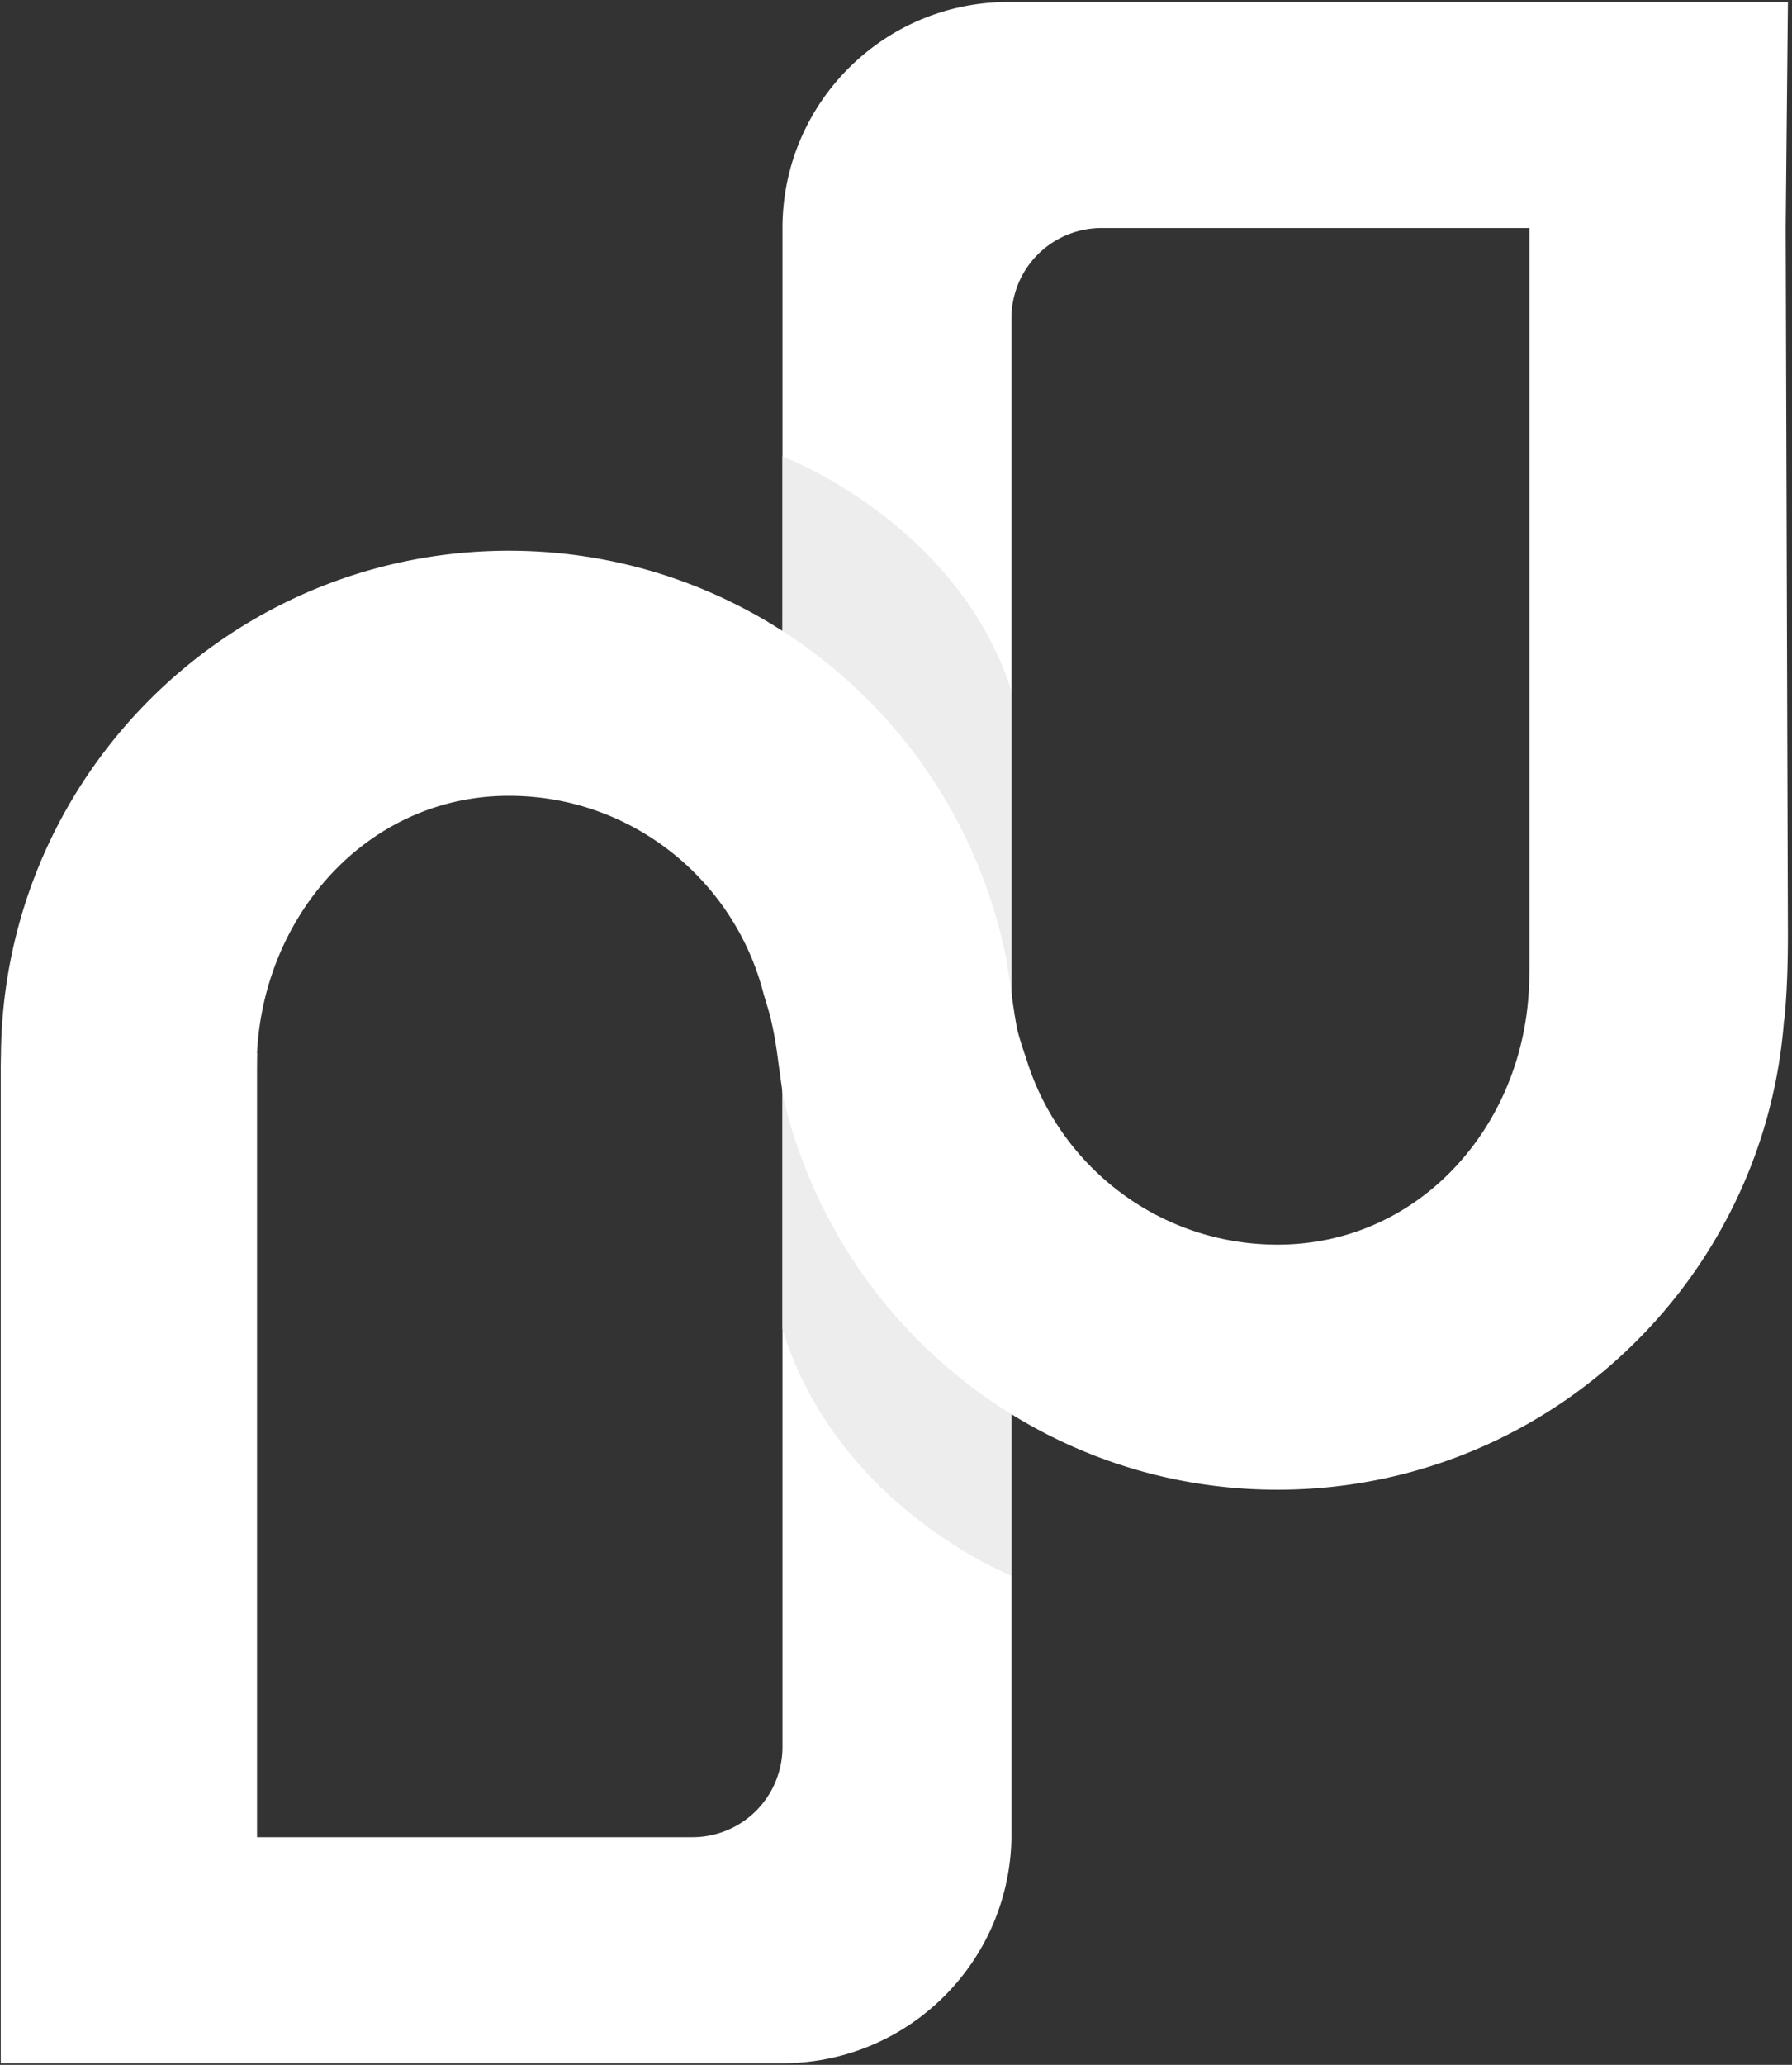 <svg xmlns="http://www.w3.org/2000/svg" width="99" height="114" viewBox="0 0 99 114">
    <rect x="0" y="0" width="99" height="114" fill="#333333" stroke="none"/>
    <g fill="none" fill-rule="nonzero">
        <path fill="#FFF" d="M84.495.11H55.708c-6.893 0-12.48 5.587-12.48 12.48v83.864c0 1.32-.525 2.586-1.457 3.52a4.98 4.98 0 0 1-3.52 1.457H14.2V58.145H.091a9.936 9.936 0 0 0-.049.941v54.824h43.186c6.987 0 12.651-5.665 12.651-12.651V17.567a4.98 4.98 0 0 1 1.457-3.52 4.981 4.981 0 0 1 3.52-1.457h23.639v43.736h14.078c.153-1.484.201-3.098.201-4.786l-.123-38.95.123-12.48h-14.28z"/>
        <path fill="#EDEDED" d="M43.228 25.196l-.001 27.515v20.665c3.01 9.828 12.652 13.621 12.652 13.621V38.134C52.85 28.8 43.228 25.197 43.228 25.197"/>
        <path fill="#FFF" d="M27.987 30.406C12.487 30.478-.02 43.104.052 58.603l.003.552 14.125-.205c-.003-7.995 5.867-14.975 13.87-15.013 6.815-.032 12.54 4.64 14.142 10.96.003-.006 0 0 0 0s.398 1.293.408 1.427c.141.611.286 1.39.39 2.27h.001l.273 1.961a28.035 28.035 0 0 0 7.904 13.876c5.073 4.864 11.956 7.852 19.54 7.817 15.5-.073 28.005-12.699 27.933-28.198-.004-.936-14.145-.32-14.145-.32.002.463-.029.932-.065 1.388-.595 7.423-6.224 13.562-13.787 13.598-6.591.031-12.162-4.336-13.97-10.34l-.009-.002-.003-.006.011.007s-.297-.823-.475-1.532a33.719 33.719 0 0 1-.326-2.099c-.037-.282-.187-1.224-.276-1.78a27.99 27.99 0 0 0-8.071-14.742c-5.044-4.834-11.875-7.816-19.404-7.816h-.134z"/>
    </g>
</svg>
